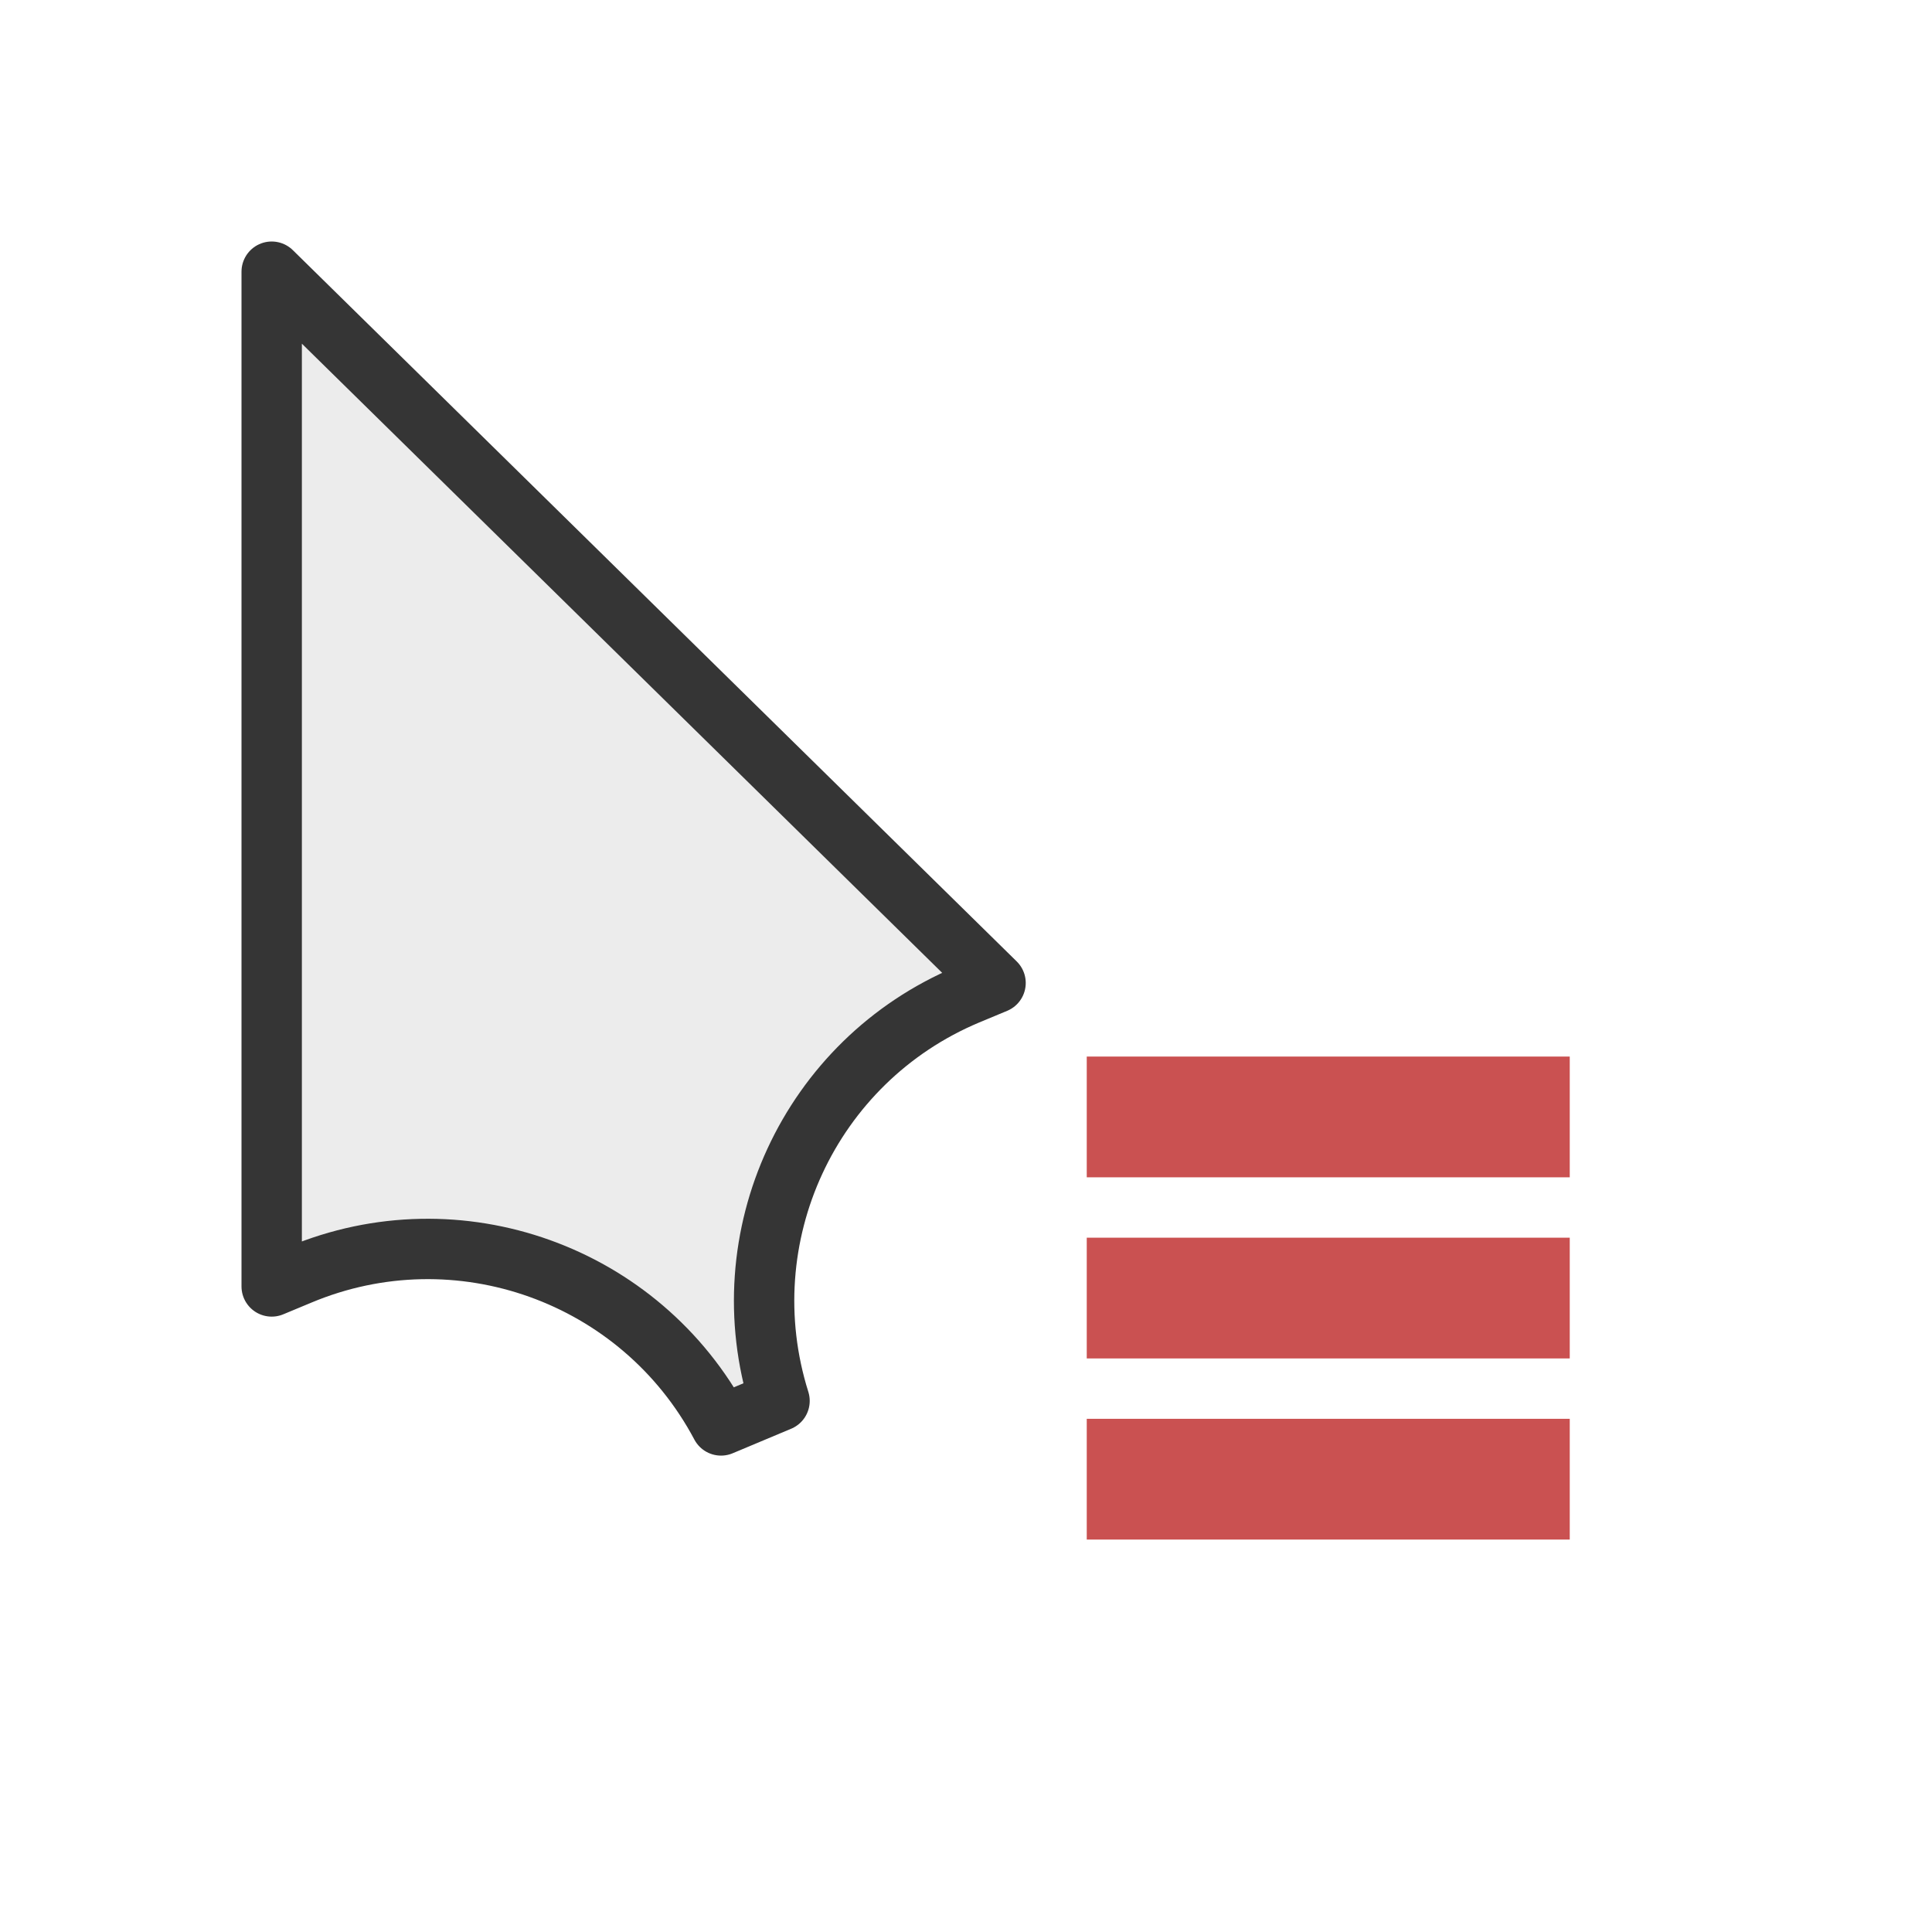 <?xml version="1.0" encoding="UTF-8" standalone="yes"?>
<svg xmlns="http://www.w3.org/2000/svg" xmlns:xlink="http://www.w3.org/1999/xlink" width="32px" height="32px" viewBox="0 0 24 24" version="1.1">
  <g id="surface1">
    <path style="fill-rule:nonzero;fill:rgb(92.549%,92.549%,92.549%);fill-opacity:1;stroke-width:2;stroke-linecap:butt;stroke-linejoin:round;stroke:rgb(20.784%,20.784%,20.784%);stroke-opacity:1;stroke-miterlimit:4;" d="M 9 9 L 9 42.615 L 9.927 42.229 C 15.167 40.031 21.219 42.198 23.885 47.219 L 25.823 46.406 C 24.115 40.979 26.812 35.146 32.052 32.948 L 32.979 32.562 Z M 9 9 " transform="matrix(0.375,0,0,0.375,0,0)"/>
    <path style=" stroke:none;fill-rule:nonzero;fill:rgb(79.216%,31.765%,31.765%);fill-opacity:1;" d="M 13.5 13.125 L 19.5 13.125 L 19.5 14.625 L 13.5 14.625 Z M 13.5 13.125 "/>
    <path style=" stroke:none;fill-rule:nonzero;fill:rgb(79.216%,31.765%,31.765%);fill-opacity:1;" d="M 13.5 15.375 L 19.5 15.375 L 19.5 16.875 L 13.5 16.875 Z M 13.5 15.375 "/>
    <path style=" stroke:none;fill-rule:nonzero;fill:rgb(79.216%,31.765%,31.765%);fill-opacity:1;" d="M 13.5 17.625 L 19.5 17.625 L 19.5 19.125 L 13.5 19.125 Z M 13.5 17.625 "/>
  </g>
</svg>